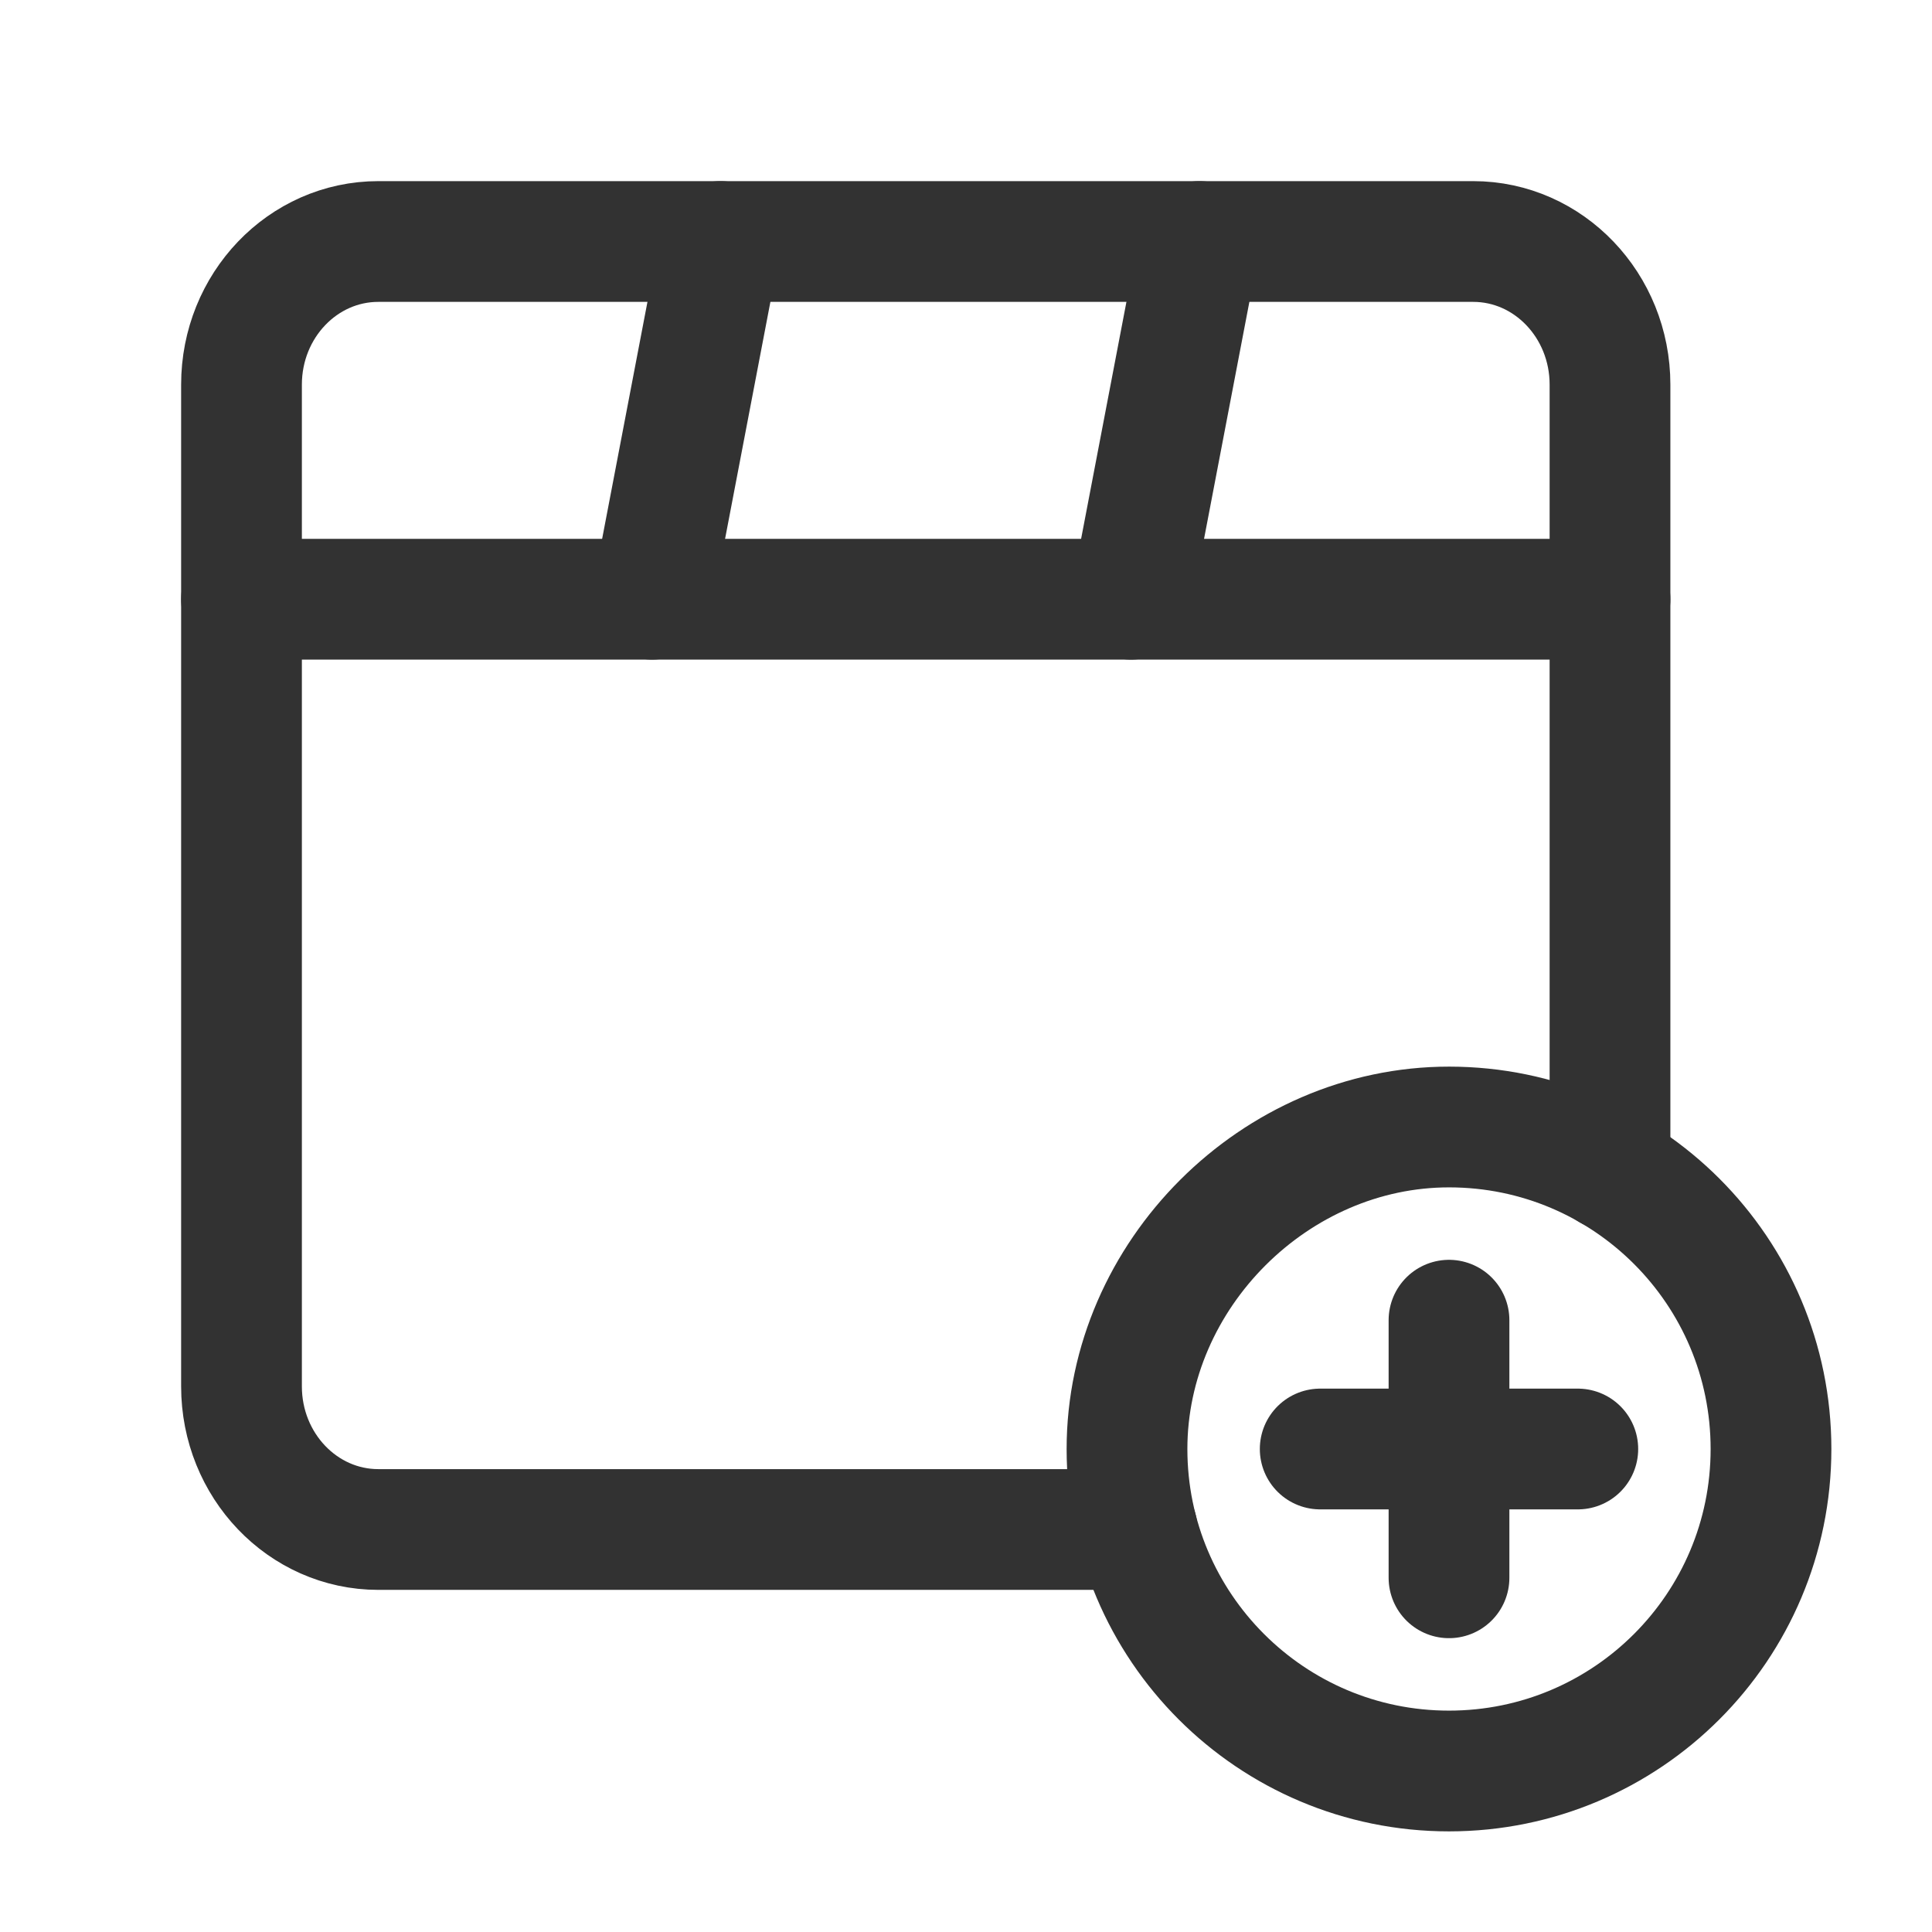 <?xml version="1.0" encoding="UTF-8"?><svg version="1.1" viewBox="0 0 24 24" xmlns="http://www.w3.org/2000/svg" xmlns:xlink="http://www.w3.org/1999/xlink"><!--Generated by IJSVG (https://github.com/iconjar/IJSVG)--><g stroke-linecap="round" stroke-width="1.5" stroke="#323232" fill="none" stroke-linejoin="round"><path d="M14.126,19h-9.426c-0.939,0 -1.7,-0.796 -1.7,-1.778v-12.444c0,-0.982 0.761,-1.778 1.7,-1.778h13.6c0.939,0 1.7,0.796 1.7,1.778v9.758"></path><path d="M3,7.444h17"></path><path d="M8.1,7.444l0.85,-4.444"></path><path d="M14.05,7.444l0.85,-4.444"></path><path d="M18,16.4v3.2"></path><path d="M19.6,18h-3.2"></path></g><path fill="none" stroke="#323232" stroke-width="1.5" d="M18,22c-2.209,0 -4,-1.791 -4,-4c0,-2.164 1.84,-4.002 4.004,-4c2.208,0.002 3.996,1.792 3.996,4c0,2.209 -1.79,4 -4,4"></path><path d="M0,0h24v24h-24v-24Z" fill="none"></path></svg>